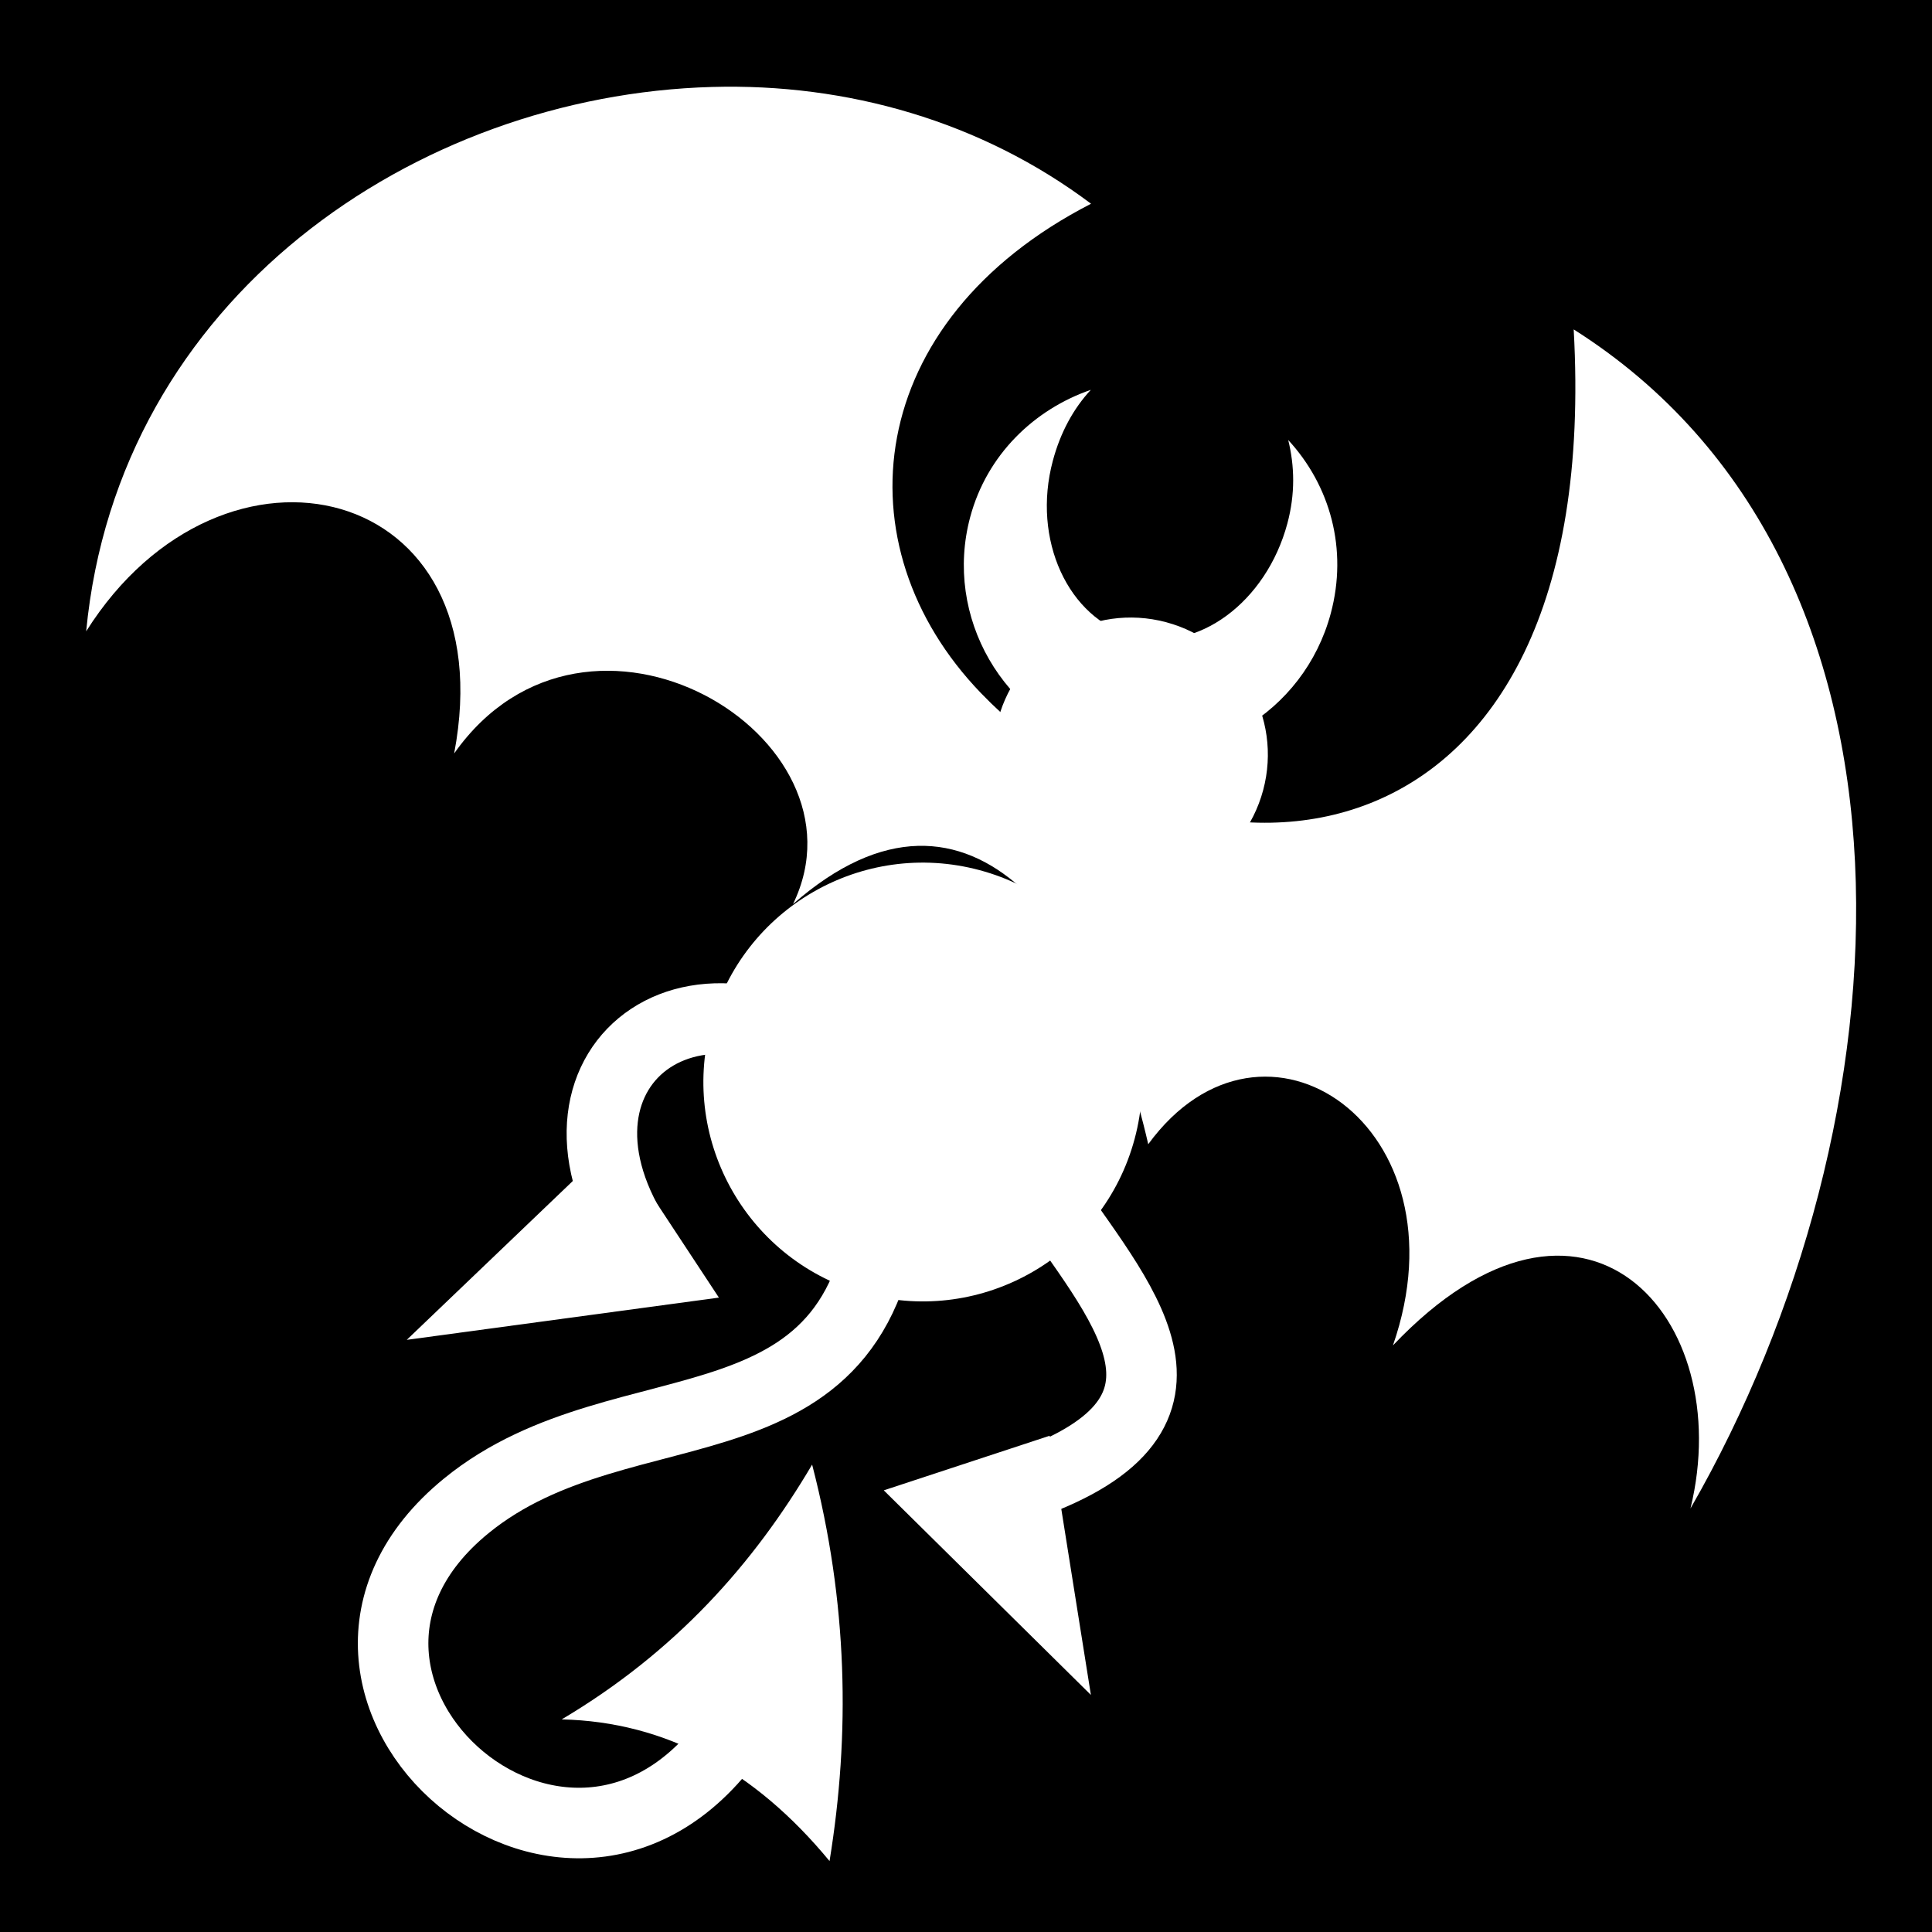 <svg viewBox="0 0 512 512" xmlns="http://www.w3.org/2000/svg">
<path d="m0,0h512v512h-512z"/>
<g transform="matrix(18.689,0,0,18.689,-2270.061,-25863.557)">
<g transform="matrix(-1.144,-.306,-.307,1.144,720.436,-156.556)">
<path d="m135.094,1388.134c-.628.397-1.031,1.078-1.031,1.875-2e-05,1.236.983,2.25 2.219,2.25s2.25-1.014 2.25-2.25c0-.772-.405-1.442-1-1.844 .144.274.219.588.219.937-2e-05,.977-.667,1.781-1.469,1.781s-1.438-.805-1.438-1.781c6e-05-.366.094-.686.25-.969z" fill="#fff"/>
<path d="m136.119,1394.163c0,.904-.733,1.636-1.636,1.636s-1.636-.733-1.636-1.636 .733-1.636 1.636-1.636 1.636.733 1.636,1.636z" fill="#fff" transform="matrix(1.004,-1.3642872e-5,-1.3626984e-5,1.004,.937,-7.476)"/>
</g>
<path d="m137.57,1396.762c0,1.115-.904,2.019-2.019,2.019s-2.019-.904-2.019-2.019c0-1.115.904-2.019 2.019-2.019s2.019.904 2.019,2.019z" fill="#fff" transform="matrix(-1.488,-.399,-.399,1.488,893.558,-625.062)"/>
<path d="m134.045,1400.607c-.205,4.136-3.695,2.783-5.968,4.638-3.139,2.561 1.629,6.766 3.933,2.993" fill="none" stroke="#fff"/>
<path d="m133.228,1410.282c-1.06-1.285-2.32-1.975-3.798-2.009 1.613-.958 2.721-2.205 3.551-3.613 .509,1.96.54,3.824.247,5.622z" fill="#fff"/>
<path d="m135.718,1405.043c3.184-.986 1.716-2.578.659-4.118" fill="none" stroke="#fff"/>
<path d="m130.478,1401.433c-1.558-2.477.986-4.348 3.408-2.071" fill="none" stroke="#fff"/>
<path d="m131.659,1402.292-1.469-2.23-2.957,2.829z" fill="#fff"/>
<path d="m133.997,1405.025 2.352-.774 .585,3.675z" fill="#fff"/>
<path d="m131.562,1385.125c-4.207.118-8.423,2.995-8.875,7.719 1.941-3.079 5.951-2.12 5.218,1.732 1.891-2.683 5.963-.242 4.805,2.136 2.552-2.239 4.366.468 5.037,3.405 1.638-2.241 4.546-.248 3.47,2.853 2.7-2.843 4.884-.413 4.219,2.312 3.157-5.486 3.617-13.381-1.656-16.719 .44,7.888-5.359,8.32-8.406,5.156-2.014-2.09-1.677-5.274 1.562-6.938-1.559-1.172-3.463-1.71-5.375-1.656z" fill="#fff" fill-rule="evenodd"/>
</g>
</svg>
